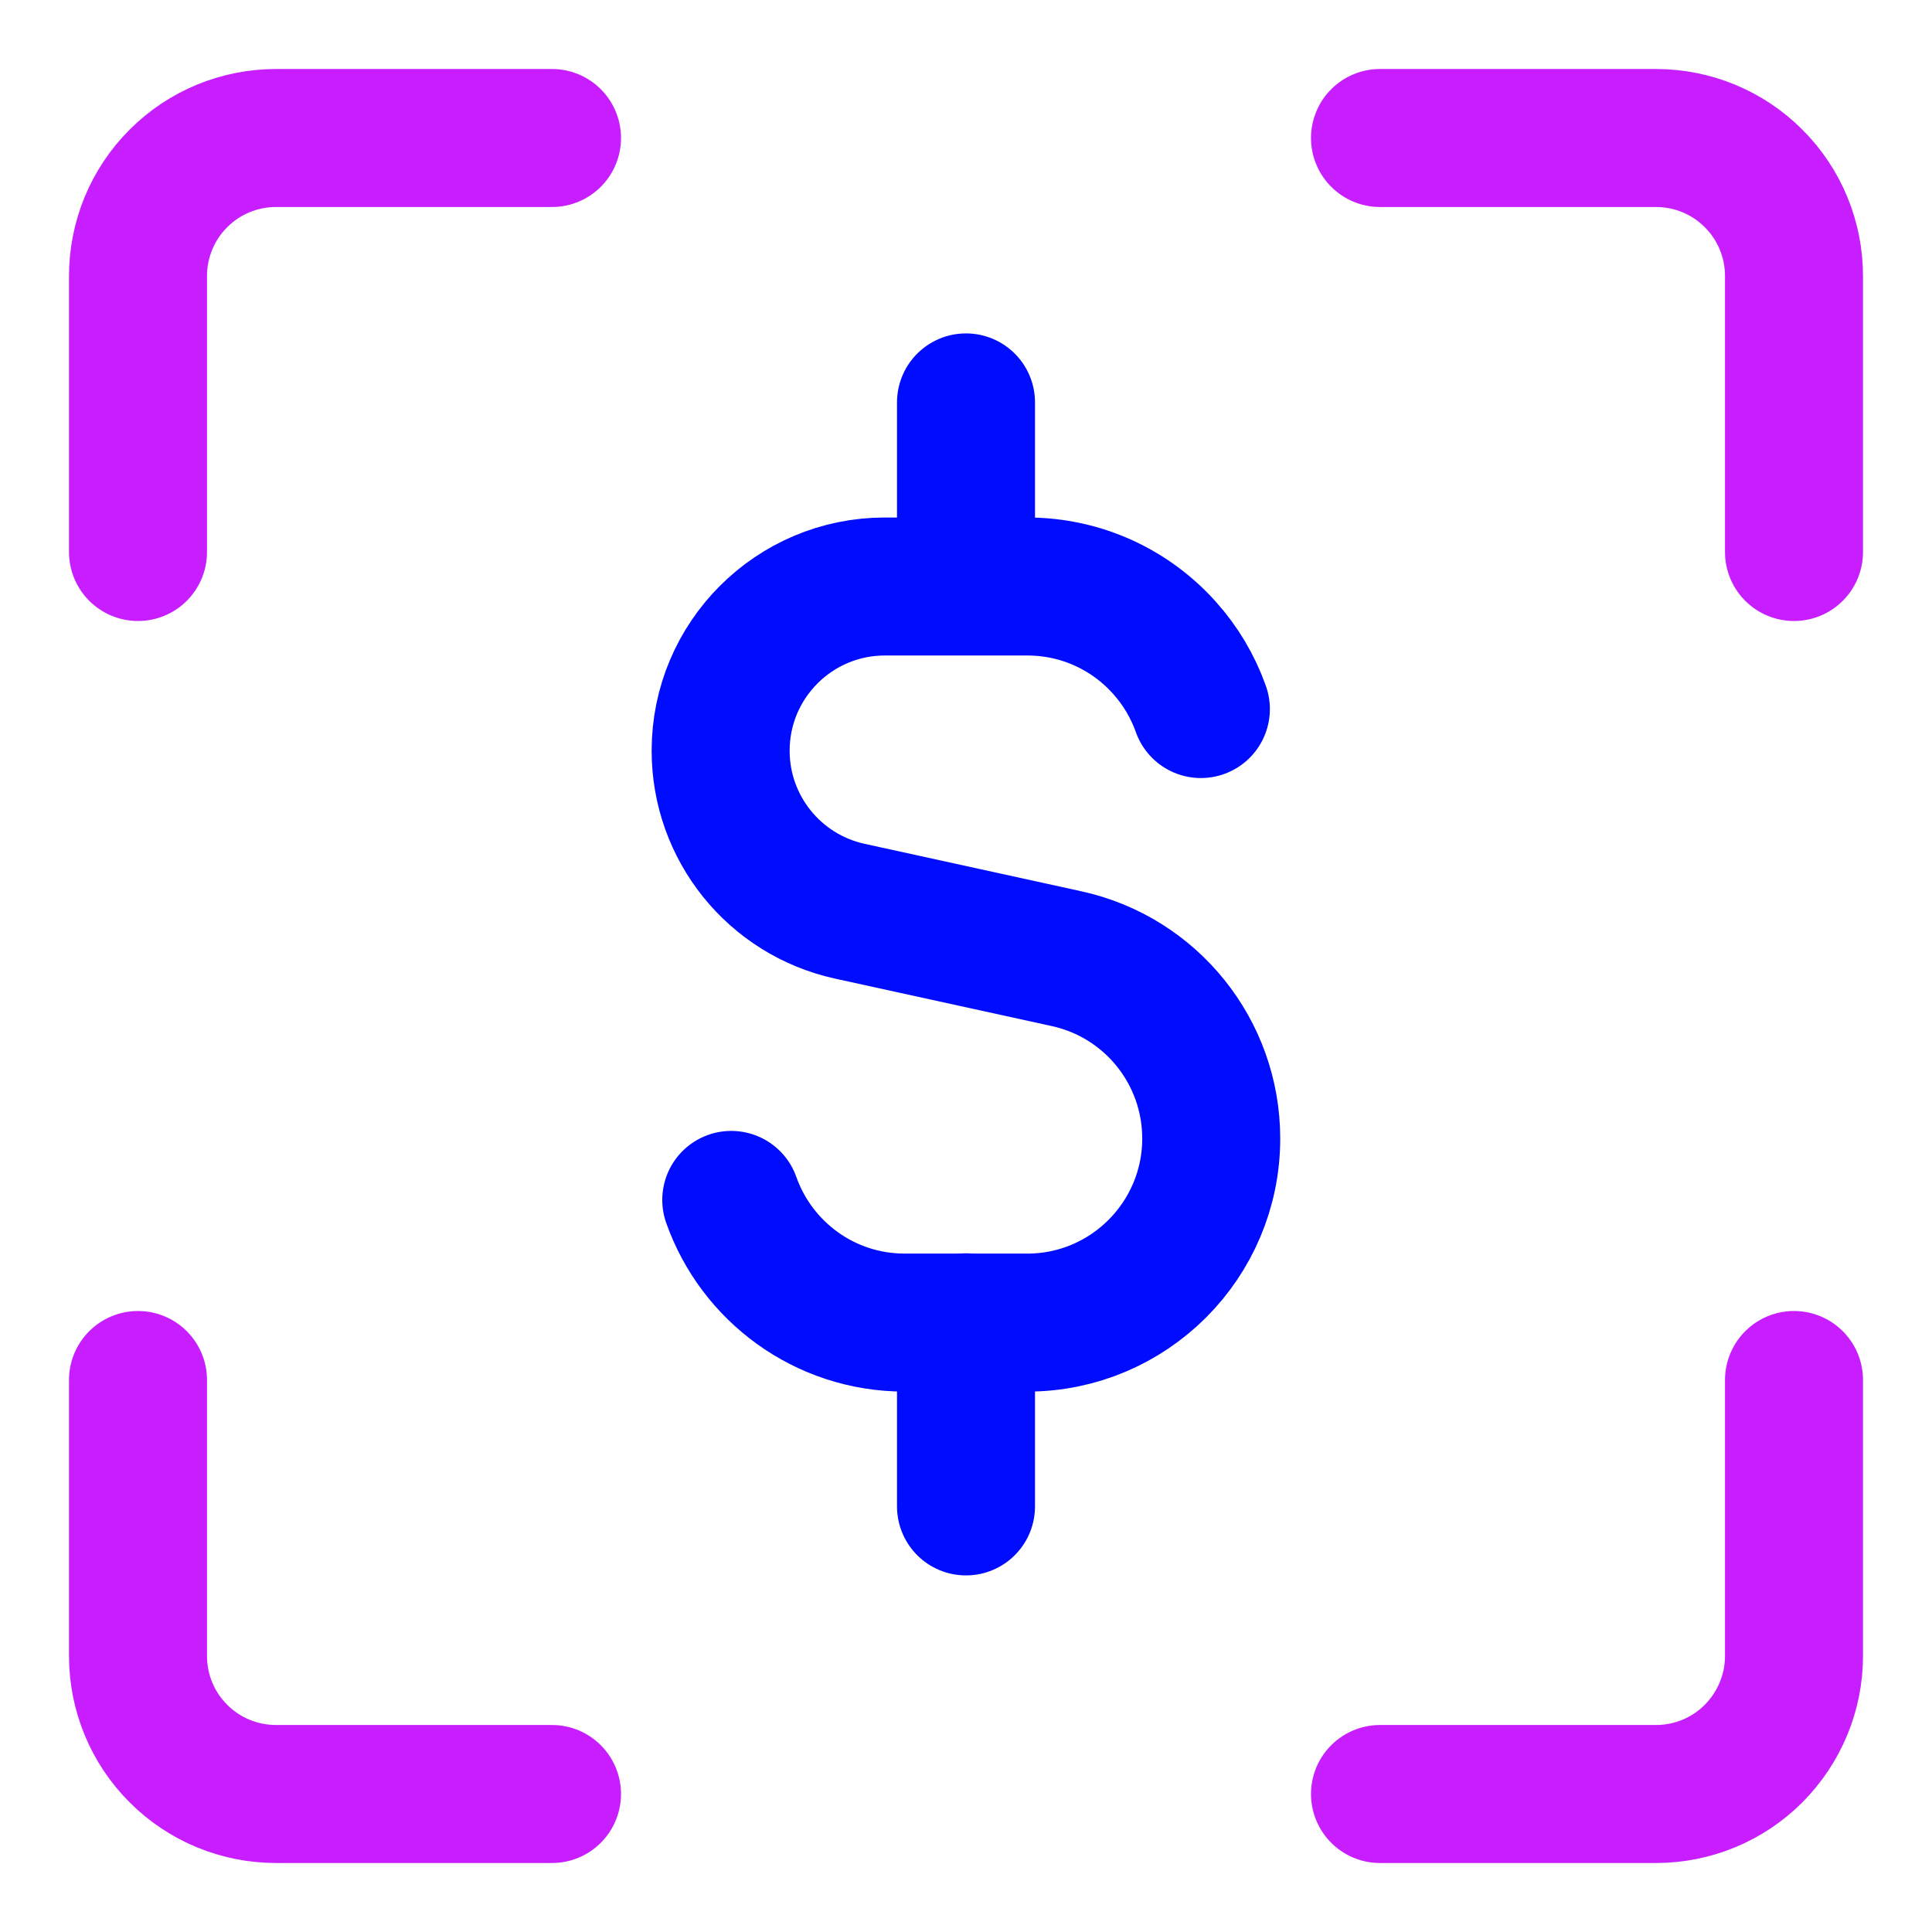 <svg xmlns="http://www.w3.org/2000/svg" fill="none" viewBox="0 0 14 14" id="Scanner-3--Streamline-Core-Neon">
  <desc>
    Scanner 3 Streamline Icon: https://streamlinehq.com
  </desc>
  <g id="scanner-3--payment-electronic-cash-dollar-codes-tags-upc-barcode-qr">
    <path id="Vector 3" stroke="#000cfe" stroke-linecap="round" stroke-linejoin="round" d="M8.702 5.138c-0.059 -0.166 -0.149 -0.316 -0.264 -0.444 -0.244 -0.273 -0.599 -0.444 -0.994 -0.444H6.412c-0.657 0 -1.19 0.533 -1.19 1.19 0 0.559 0.389 1.043 0.936 1.163l1.571 0.344c0.612 0.134 1.048 0.676 1.048 1.303 0 0.736 -0.597 1.334 -1.333 1.334H6.556c-0.581 0 -1.074 -0.371 -1.257 -0.889" stroke-width="1"></path>
    <path id="Vector 2489" stroke="#000cfe" stroke-linecap="round" stroke-linejoin="round" d="M7 4.249V2.916" stroke-width="1"></path>
    <path id="Vector 2490" stroke="#000cfe" stroke-linecap="round" stroke-linejoin="round" d="M7 10.916V9.582" stroke-width="1"></path>
    <path id="Vector" stroke="#c71dff" stroke-linecap="round" stroke-linejoin="round" d="M10 1h2c0.265 0 0.52 0.105 0.707 0.293C12.895 1.48 13 1.735 13 2v2" stroke-width="1"></path>
    <path id="Vector_2" stroke="#c71dff" stroke-linecap="round" stroke-linejoin="round" d="M1 4V2c0 -0.265 0.105 -0.52 0.293 -0.707C1.48 1.105 1.735 1 2 1h2" stroke-width="1"></path>
    <path id="Vector_3" stroke="#c71dff" stroke-linecap="round" stroke-linejoin="round" d="M10 13h2c0.265 0 0.52 -0.105 0.707 -0.293S13 12.265 13 12v-2" stroke-width="1"></path>
    <path id="Vector_4" stroke="#c71dff" stroke-linecap="round" stroke-linejoin="round" d="M1 10v2c0 0.265 0.105 0.52 0.293 0.707C1.48 12.895 1.735 13 2 13h2" stroke-width="1"></path>
  </g>
</svg>